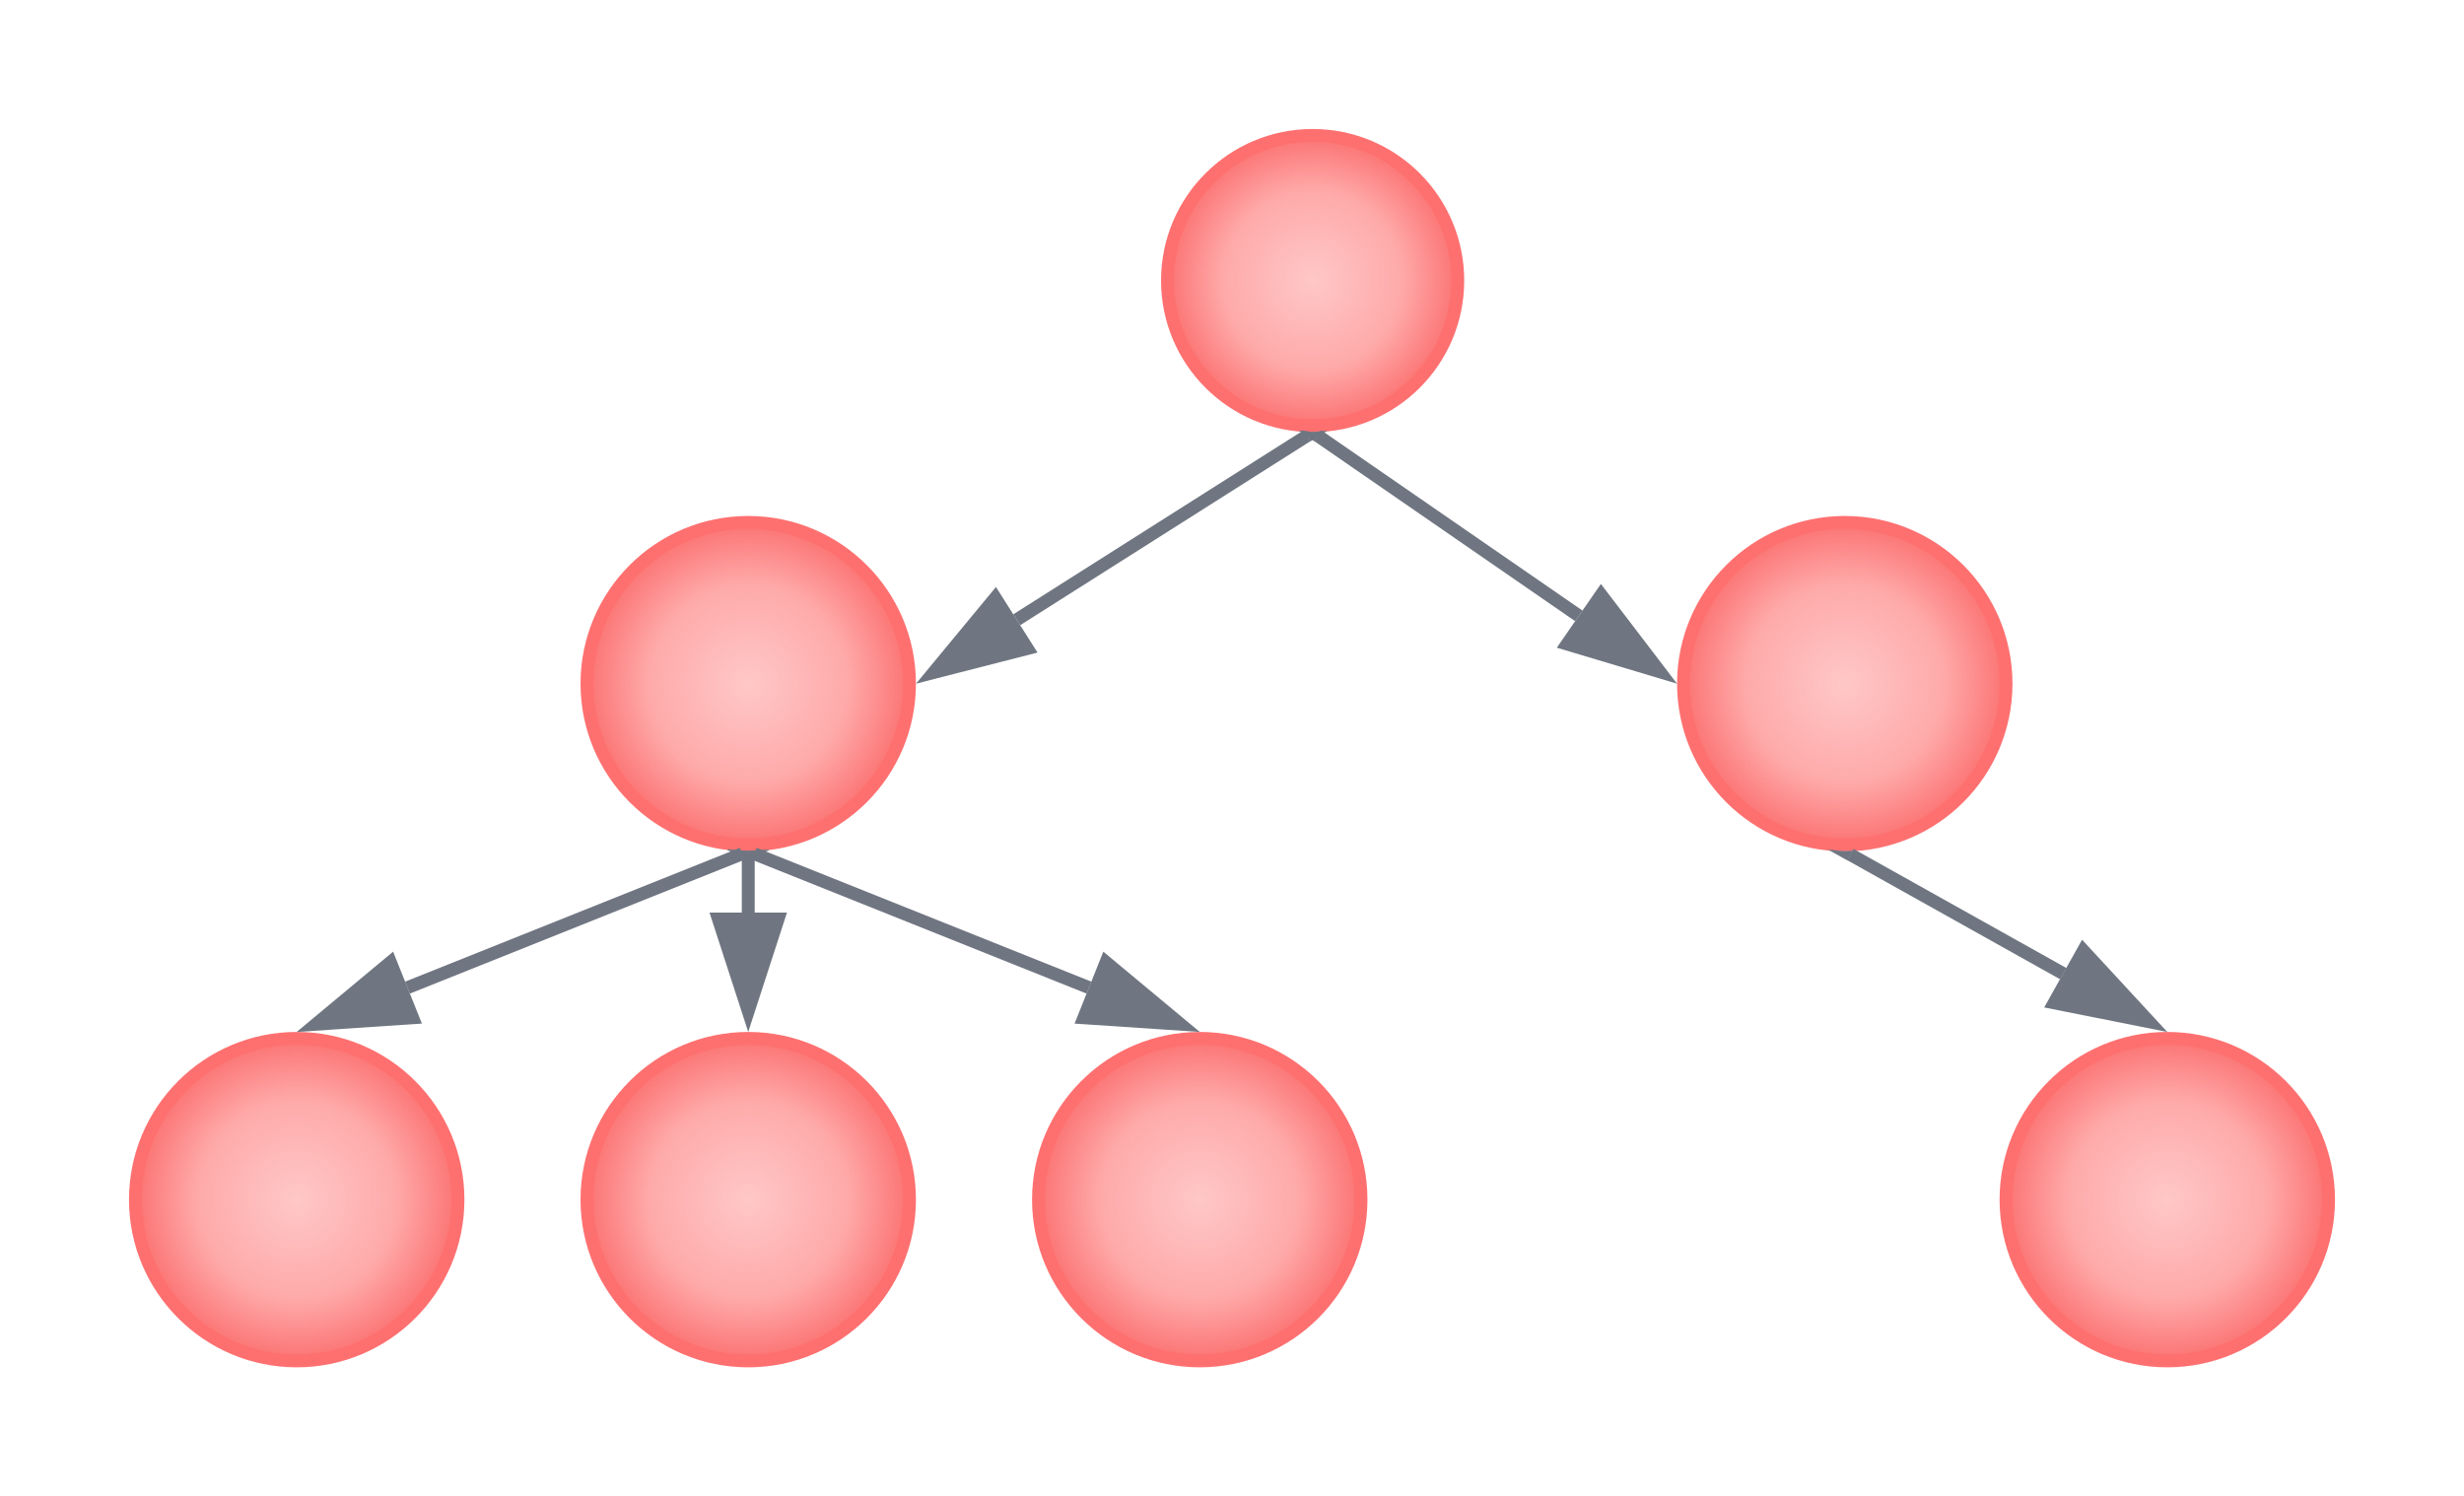 <svg xmlns="http://www.w3.org/2000/svg" xmlns:lucid="lucid" width="382" height="232"><g transform="translate(641 1301)" lucid:page-tab-id="0_0"><path d="M-415-1257.5c0 12.43-10.07 22.5-22.5 22.5s-22.5-10.07-22.5-22.5 10.07-22.5 22.5-22.5 22.5 10.07 22.5 22.5z" stroke="#fe7070" stroke-width="2" fill="url(#a)"/><path d="M-452.5-1266.5a6 6 0 0 1 6-6h18a6 6 0 0 1 6 6v18a6 6 0 0 1-6 6h-18a6 6 0 0 1-6-6z" stroke="#000" stroke-opacity="0" stroke-width="2" fill-opacity="0"/><path d="M-500-1195c0 13.8-11.2 25-25 25s-25-11.2-25-25 11.2-25 25-25 25 11.2 25 25z" stroke="#fe7070" stroke-width="2" fill="url(#b)"/><path d="M-540-1204a6 6 0 0 1 6-6h18a6 6 0 0 1 6 6v18a6 6 0 0 1-6 6h-18a6 6 0 0 1-6-6z" stroke="#000" stroke-opacity="0" stroke-width="2" fill-opacity="0"/><path d="M-330-1195c0 13.8-11.2 25-25 25s-25-11.2-25-25 11.2-25 25-25 25 11.2 25 25z" stroke="#fe7070" stroke-width="2" fill="url(#c)"/><path d="M-370-1204a6 6 0 0 1 6-6h18a6 6 0 0 1 6 6v18a6 6 0 0 1-6 6h-18a6 6 0 0 1-6-6z" stroke="#000" stroke-opacity="0" stroke-width="2" fill-opacity="0"/><path d="M-570-1115c0 13.8-11.2 25-25 25s-25-11.2-25-25 11.2-25 25-25 25 11.2 25 25z" stroke="#fe7070" stroke-width="2" fill="url(#d)"/><path d="M-610-1124a6 6 0 0 1 6-6h18a6 6 0 0 1 6 6v18a6 6 0 0 1-6 6h-18a6 6 0 0 1-6-6z" stroke="#000" stroke-opacity="0" stroke-width="2" fill-opacity="0"/><path d="M-500-1115c0 13.8-11.2 25-25 25s-25-11.2-25-25 11.2-25 25-25 25 11.2 25 25z" stroke="#fe7070" stroke-width="2" fill="url(#e)"/><path d="M-540-1124a6 6 0 0 1 6-6h18a6 6 0 0 1 6 6v18a6 6 0 0 1-6 6h-18a6 6 0 0 1-6-6z" stroke="#000" stroke-opacity="0" stroke-width="2" fill-opacity="0"/><path d="M-430-1115c0 13.8-11.2 25-25 25s-25-11.2-25-25 11.2-25 25-25 25 11.2 25 25z" stroke="#fe7070" stroke-width="2" fill="url(#f)"/><path d="M-470-1124a6 6 0 0 1 6-6h18a6 6 0 0 1 6 6v18a6 6 0 0 1-6 6h-18a6 6 0 0 1-6-6z" stroke="#000" stroke-opacity="0" stroke-width="2" fill-opacity="0"/><path d="M-280-1115c0 13.8-11.2 25-25 25s-25-11.2-25-25 11.2-25 25-25 25 11.2 25 25z" stroke="#fe7070" stroke-width="2" fill="url(#g)"/><path d="M-320-1124a6 6 0 0 1 6-6h18a6 6 0 0 1 6 6v18a6 6 0 0 1-6 6h-18a6 6 0 0 1-6-6z" stroke="#000" stroke-opacity="0" stroke-width="2" fill-opacity="0"/><path d="M-438.34-1233.46l-45.03 28.55" stroke="#6f7681" stroke-width="2" fill="none"/><path d="M-437.83-1232.6l-.97-1.54 1.25.14h.47l1.8-.23z" stroke="#6f7681" stroke-width=".05" fill="#6f7681"/><path d="M-496.26-1196.73l9.56-11.56 4.97 7.84z" stroke="#6f7681" stroke-width="2" fill="#6f7681"/><path d="M-436.68-1233.43l40.45 27.92" stroke="#6f7681" stroke-width="2" fill="none"/><path d="M-437.55-1234h.47l.9-.12-1.04 1.53-2.37-1.63z" stroke="#6f7681" stroke-width=".05" fill="#6f7681"/><path d="M-383.67-1196.84l-14.37-4.3 5.27-7.62z" stroke="#6f7681" stroke-width="2" fill="#6f7681"/><path d="M-525.93-1168.63l-51.9 20.76" stroke="#6f7681" stroke-width="2" fill="none"/><path d="M-521.84-1169.18l-3.74 1.5-.57-1.43 1.14.1 3.12-.26z" stroke="#6f7681" stroke-width=".05" fill="#6f7681"/><path d="M-592-1142.2l11.53-9.6 3.44 8.6z" stroke="#6f7681" stroke-width="2" fill="#6f7681"/><path d="M-525-1168v8.5" stroke="#6f7681" stroke-width="2" fill="none"/><path d="M-525-1169l1-.08v1.1h-2v-1.12z" stroke="#6f7681" stroke-width=".05" fill="#6f7681"/><path d="M-525-1144.24l-4.63-14.27h9.26z" stroke="#6f7681" stroke-width="2" fill="#6f7681"/><path d="M-524.07-1168.63l51.9 20.76" stroke="#6f7681" stroke-width="2" fill="none"/><path d="M-525-1169l1.14-.1-.56 1.4-3.74-1.48.05-.13z" stroke="#6f7681" stroke-width=".05" fill="#6f7681"/><path d="M-458-1142.2l-14.97-1 3.44-8.6z" stroke="#6f7681" stroke-width="2" fill="#6f7681"/><path d="M-354.13-1168.5l33 18.46" stroke="#6f7681" stroke-width="2" fill="none"/><path d="M-355-1169l1.23-.1-.82 1.48-2.9-1.62z" stroke="#6f7681" stroke-width=".05" fill="#6f7681"/><path d="M-307.82-1142.58l-14.72-2.93 4.53-8.1z" stroke="#6f7681" stroke-width="2" fill="#6f7681"/><defs><radialGradient gradientUnits="userSpaceOnUse" id="a" fx="-437.5" fy="-1257.5" cx="-437.5" cy="-1257.5" r="23.11"><stop offset="0%" stop-color="#fe7474" stop-opacity=".4"/><stop offset="60%" stop-color="#fe7070" stop-opacity=".6"/><stop offset="100%" stop-color="#fb6f6f"/></radialGradient><radialGradient gradientUnits="userSpaceOnUse" id="b" fx="-525" fy="-1195" cx="-525" cy="-1195" r="25.67"><stop offset="0%" stop-color="#fe7474" stop-opacity=".4"/><stop offset="60%" stop-color="#fe7070" stop-opacity=".6"/><stop offset="100%" stop-color="#fb6f6f"/></radialGradient><radialGradient gradientUnits="userSpaceOnUse" id="c" fx="-355" fy="-1195" cx="-355" cy="-1195" r="25.67"><stop offset="0%" stop-color="#fe7474" stop-opacity=".4"/><stop offset="60%" stop-color="#fe7070" stop-opacity=".6"/><stop offset="100%" stop-color="#fb6f6f"/></radialGradient><radialGradient gradientUnits="userSpaceOnUse" id="d" fx="-595" fy="-1115" cx="-595" cy="-1115" r="25.67"><stop offset="0%" stop-color="#fe7474" stop-opacity=".4"/><stop offset="60%" stop-color="#fe7070" stop-opacity=".6"/><stop offset="100%" stop-color="#fb6f6f"/></radialGradient><radialGradient gradientUnits="userSpaceOnUse" id="e" fx="-525" fy="-1115" cx="-525" cy="-1115" r="25.67"><stop offset="0%" stop-color="#fe7474" stop-opacity=".4"/><stop offset="60%" stop-color="#fe7070" stop-opacity=".6"/><stop offset="100%" stop-color="#fb6f6f"/></radialGradient><radialGradient gradientUnits="userSpaceOnUse" id="f" fx="-455" fy="-1115" cx="-455" cy="-1115" r="25.67"><stop offset="0%" stop-color="#fe7474" stop-opacity=".4"/><stop offset="60%" stop-color="#fe7070" stop-opacity=".6"/><stop offset="100%" stop-color="#fb6f6f"/></radialGradient><radialGradient gradientUnits="userSpaceOnUse" id="g" fx="-305" fy="-1115" cx="-305" cy="-1115" r="25.67"><stop offset="0%" stop-color="#fe7474" stop-opacity=".4"/><stop offset="60%" stop-color="#fe7070" stop-opacity=".6"/><stop offset="100%" stop-color="#fb6f6f"/></radialGradient></defs></g></svg>